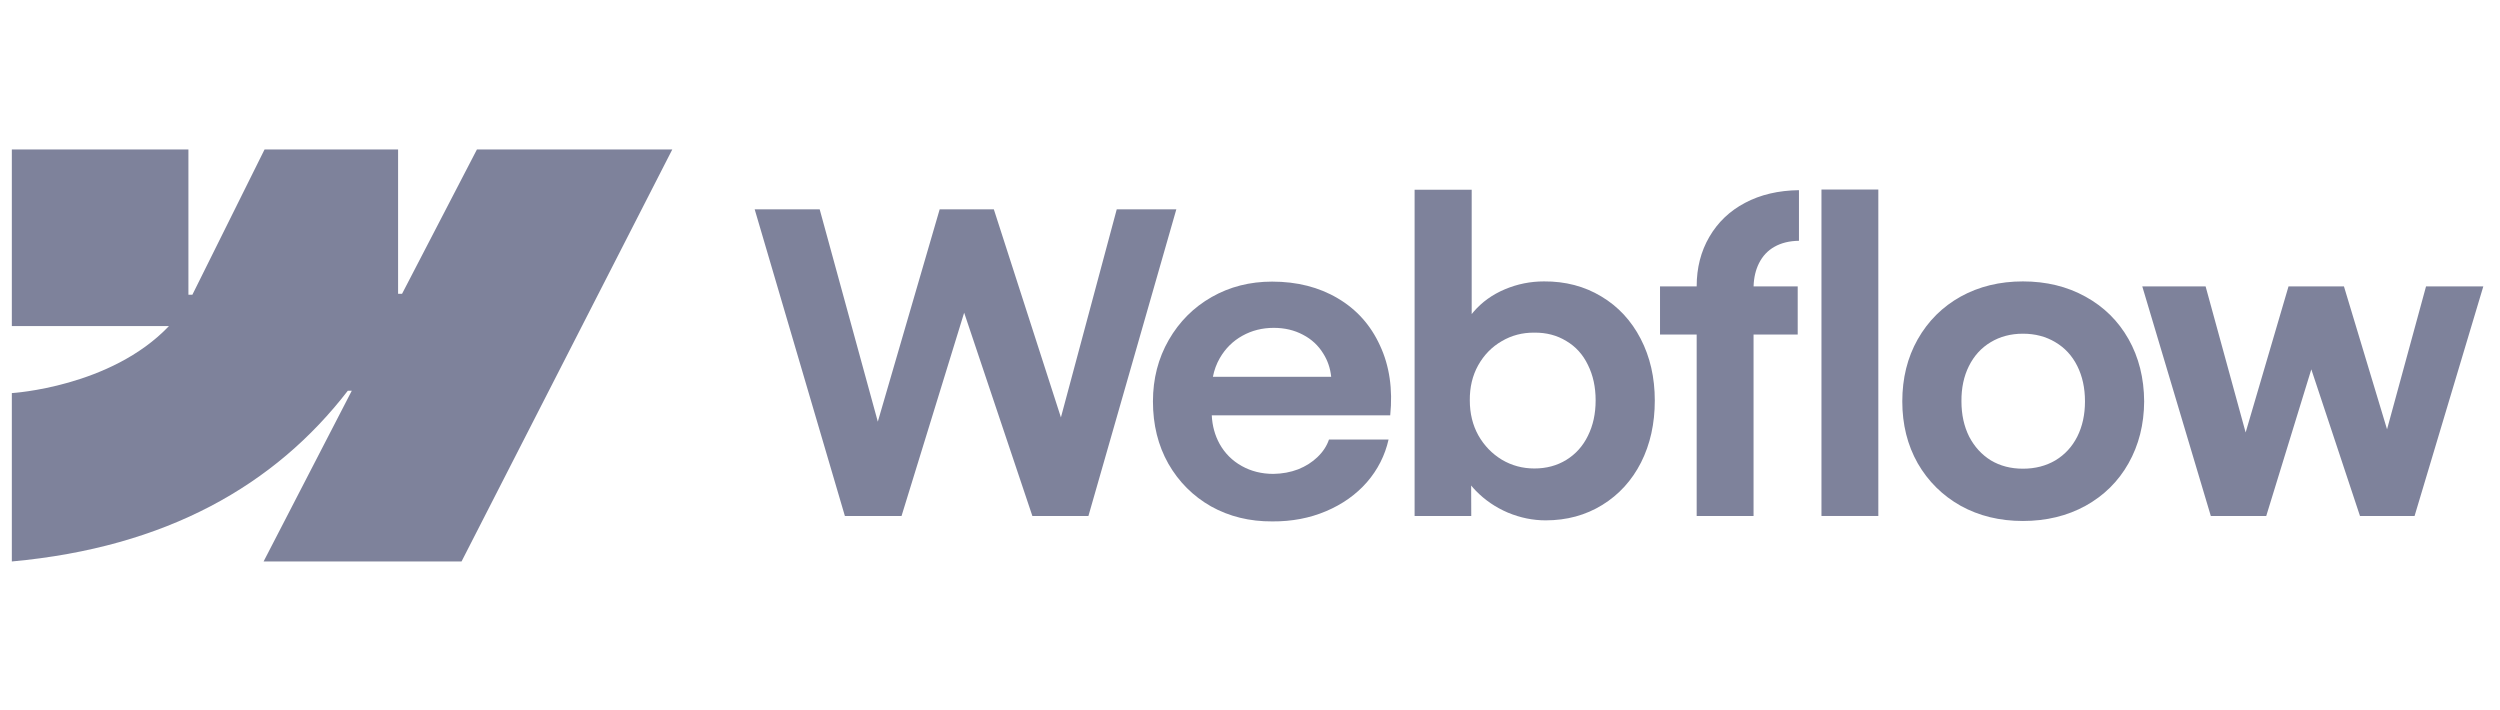 <svg width="169" height="48" viewBox="0 0 169 48" fill="none" xmlns="http://www.w3.org/2000/svg">
<g clip-path="url(#clip0_196_1026)">
<path fill-rule="evenodd" clip-rule="evenodd" d="M45.446 10.105L31.2 37.955H17.819L23.781 26.413H23.513C18.595 32.798 11.256 37.001 0.8 37.955V26.573C0.8 26.573 7.489 26.178 11.421 22.043H0.8V10.106H12.737V19.924L13.005 19.923L17.883 10.106H26.911V19.862L27.179 19.861L32.24 10.105H45.446Z" fill="#7E829B"/>
<path d="M123.131 34.88H126.975V12.812H123.131V34.88Z" fill="#7E829B"/>
<path fill-rule="evenodd" clip-rule="evenodd" d="M101.936 34.655C102.772 35.002 103.621 35.176 104.485 35.176C105.912 35.176 107.189 34.829 108.316 34.134C109.442 33.439 110.315 32.481 110.935 31.261C111.555 30.031 111.864 28.637 111.864 27.078C111.864 25.52 111.545 24.126 110.907 22.896C110.268 21.666 109.381 20.713 108.245 20.037C107.109 19.352 105.818 19.014 104.372 19.023C103.452 19.023 102.57 19.201 101.725 19.558C100.88 19.915 100.176 20.422 99.612 21.079C99.569 21.129 99.527 21.18 99.486 21.231V12.827H95.627V34.88H99.457L99.45 32.82C99.549 32.942 99.655 33.06 99.767 33.176C100.378 33.805 101.101 34.298 101.936 34.655ZM105.879 31.092C105.25 31.477 104.532 31.669 103.725 31.669C102.927 31.669 102.194 31.472 101.528 31.078C100.861 30.674 100.331 30.125 99.936 29.43C99.551 28.736 99.359 27.947 99.359 27.064C99.35 26.182 99.537 25.393 99.922 24.698C100.317 23.994 100.847 23.45 101.514 23.065C102.18 22.671 102.917 22.478 103.725 22.487C104.532 22.478 105.25 22.666 105.879 23.051C106.518 23.426 107.006 23.966 107.344 24.67C107.691 25.365 107.865 26.163 107.865 27.064C107.865 27.966 107.691 28.764 107.344 29.459C107.006 30.153 106.518 30.698 105.879 31.092Z" fill="#7E829B"/>
<path d="M51.016 14.15H55.41L59.34 28.505L63.522 14.15H67.183L71.718 28.217L75.492 14.15H79.52L73.577 34.88H69.788L65.177 21.139L60.944 34.88H57.114L51.016 14.15Z" fill="#7E829B"/>
<path fill-rule="evenodd" clip-rule="evenodd" d="M86.008 35.247C84.478 35.256 83.098 34.918 81.868 34.233C80.647 33.538 79.685 32.575 78.981 31.346C78.286 30.116 77.939 28.712 77.939 27.135C77.939 25.605 78.296 24.22 79.009 22.98C79.723 21.741 80.69 20.774 81.91 20.079C83.131 19.384 84.492 19.037 85.994 19.037C87.684 19.037 89.163 19.413 90.43 20.164C91.707 20.915 92.66 21.98 93.289 23.361C93.928 24.731 94.158 26.304 93.979 28.078H81.916C81.95 28.785 82.126 29.428 82.445 30.008C82.802 30.646 83.3 31.144 83.938 31.5C84.576 31.857 85.29 32.035 86.079 32.035C86.68 32.026 87.238 31.923 87.755 31.726C88.271 31.519 88.707 31.242 89.064 30.895C89.43 30.547 89.689 30.153 89.839 29.712H93.867C93.623 30.792 93.134 31.754 92.402 32.599C91.67 33.434 90.749 34.087 89.642 34.556C88.534 35.026 87.323 35.256 86.008 35.247ZM82.46 24.206C82.234 24.598 82.079 25.02 81.992 25.473H89.988C89.93 24.901 89.754 24.38 89.459 23.91C89.121 23.356 88.661 22.929 88.079 22.628C87.496 22.318 86.839 22.163 86.107 22.163C85.328 22.163 84.619 22.342 83.981 22.699C83.342 23.055 82.835 23.558 82.46 24.206Z" fill="#7E829B"/>
<path d="M114.695 19.361C114.695 18.103 114.982 16.986 115.554 16.009C116.127 15.024 116.93 14.258 117.962 13.714C119.004 13.16 120.22 12.873 121.61 12.855V16.277C120.962 16.286 120.408 16.422 119.948 16.685C119.497 16.939 119.15 17.31 118.906 17.798C118.681 18.247 118.56 18.768 118.542 19.361H121.525V22.614H118.54V34.88H114.695V22.614H112.217V19.361H114.695Z" fill="#7E829B"/>
<path fill-rule="evenodd" clip-rule="evenodd" d="M136.749 35.218C135.181 35.218 133.777 34.876 132.538 34.19C131.308 33.496 130.341 32.538 129.637 31.317C128.942 30.087 128.595 28.693 128.595 27.135C128.595 25.567 128.942 24.168 129.637 22.938C130.341 21.699 131.308 20.736 132.538 20.051C133.777 19.366 135.181 19.023 136.749 19.023C138.326 19.023 139.734 19.366 140.974 20.051C142.222 20.736 143.194 21.694 143.889 22.924C144.583 24.154 144.936 25.558 144.945 27.135C144.936 28.693 144.583 30.087 143.889 31.317C143.203 32.538 142.236 33.496 140.988 34.19C139.739 34.876 138.326 35.218 136.749 35.218ZM136.749 31.684C137.575 31.684 138.307 31.496 138.946 31.12C139.584 30.735 140.077 30.2 140.424 29.515C140.772 28.82 140.945 28.027 140.945 27.135C140.945 26.233 140.772 25.435 140.424 24.741C140.077 24.046 139.584 23.511 138.946 23.135C138.307 22.75 137.575 22.558 136.749 22.558C135.932 22.558 135.204 22.75 134.566 23.135C133.937 23.511 133.449 24.046 133.101 24.741C132.754 25.435 132.585 26.233 132.594 27.135C132.594 28.027 132.768 28.82 133.115 29.515C133.472 30.2 133.96 30.735 134.58 31.12C135.209 31.496 135.932 31.684 136.749 31.684Z" fill="#7E829B"/>
<path d="M149.099 19.361H144.818L149.451 34.88H153.198L156.245 24.968L159.535 34.88H163.225L167.872 19.361H164L161.364 29.021L158.451 19.361H154.704L151.805 29.234L149.099 19.361Z" fill="#7E829B"/>
</g>
<defs>
<clipPath id="clip0_196_1026">
<rect width="168" height="48" fill="white" transform="translate(0.8)"/>
</clipPath>
</defs>
</svg>
